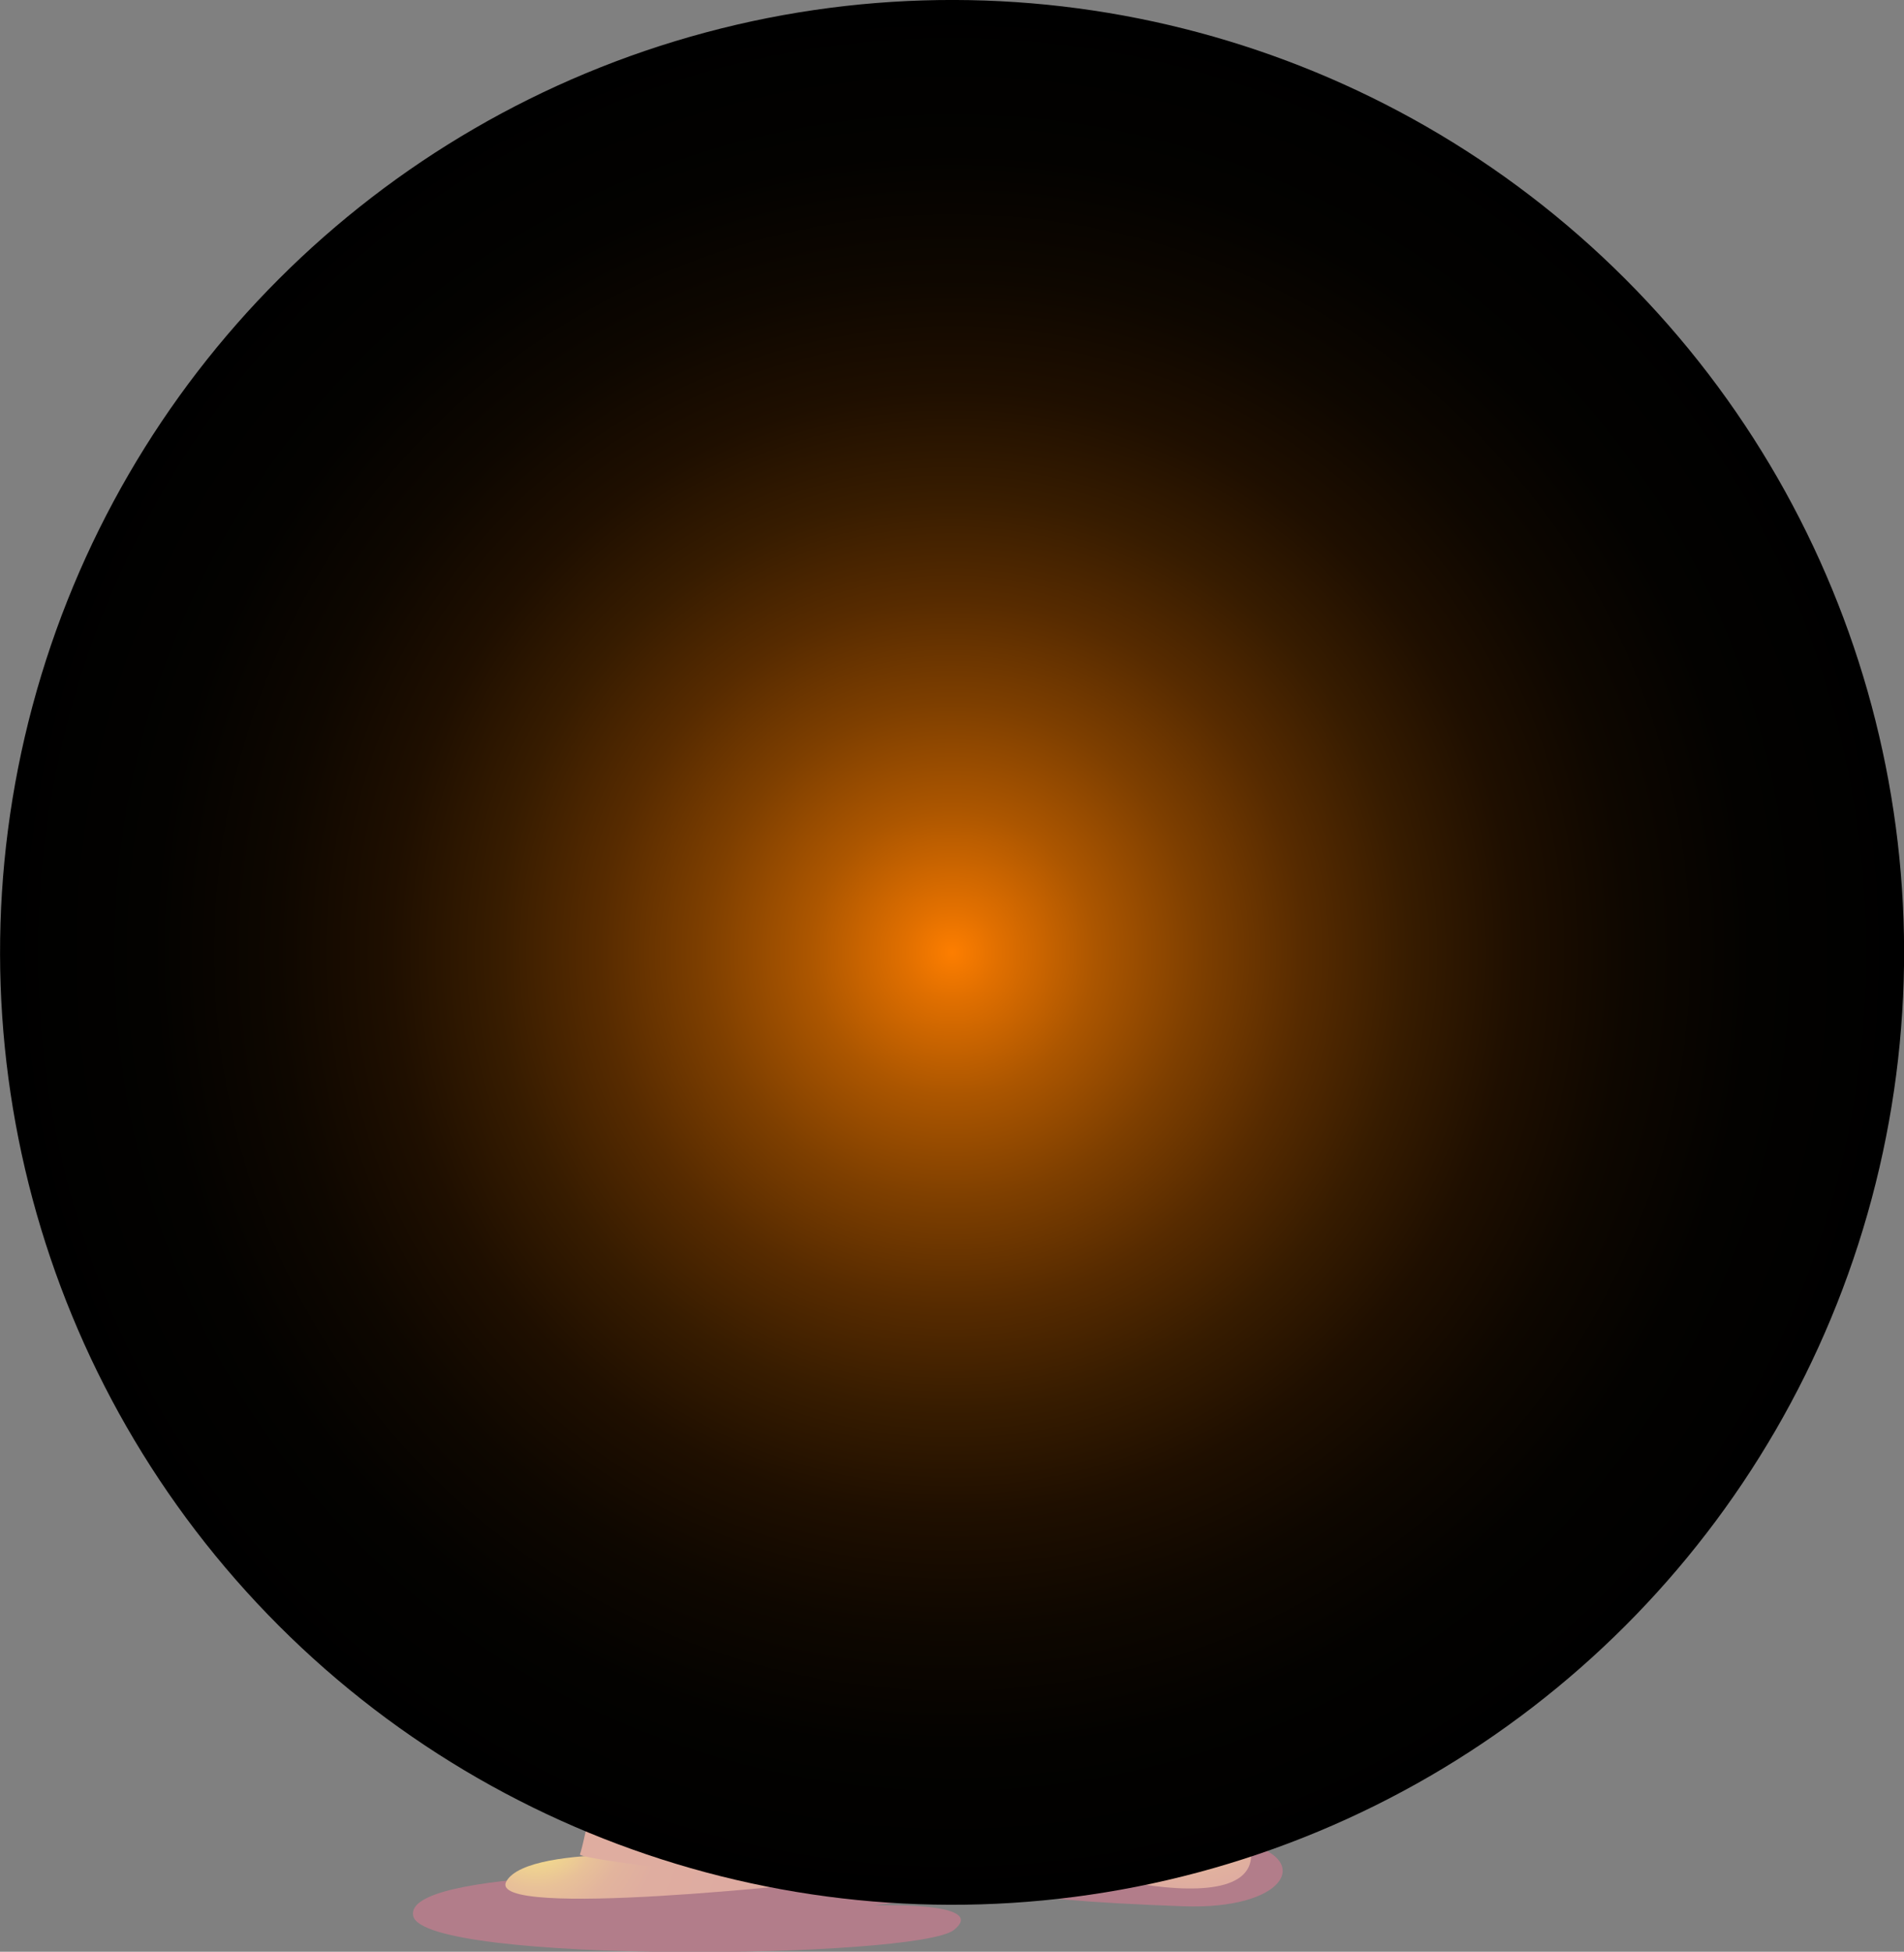<svg xmlns="http://www.w3.org/2000/svg" xmlns:xlink="http://www.w3.org/1999/xlink" viewBox="0 0 89.2 91.4"><rect x="0" y="0" width="89.2" height="91.4" fill="#808080" stroke="none"/><defs><style>.cls-1{isolation:isolate;}.cls-2{fill:#b27d8a;}.cls-3{fill:url(#Áåçûìÿííûé_ãðàäèåíò_122);}.cls-4{fill:#87636d;}.cls-5{fill:url(#Áåçûìÿííûé_ãðàäèåíò_120);}.cls-6{fill:#fff9bd;}.cls-7{fill:url(#Áåçûìÿííûé_ãðàäèåíò_122-2);}.cls-8{fill:url(#Áåçûìÿííûé_ãðàäèåíò_122-3);}.cls-9{fill:url(#Áåçûìÿííûé_ãðàäèåíò_120-2);}.cls-10{fill:url(#Áåçûìÿííûé_ãðàäèåíò_122-4);}.cls-11,.cls-12{opacity:0.4;}.cls-11,.cls-12,.cls-13{mix-blend-mode:screen;}.cls-11{fill:url(#Áåçûìÿííûé_ãðàäèåíò_384);}.cls-12{fill:url(#Áåçûìÿííûé_ãðàäèåíò_384-2);}.cls-13{fill:url(#Áåçûìÿííûé_ãðàäèåíò_384-3);}</style><radialGradient id="Áåçûìÿííûé_ãðàäèåíò_122" cx="-426.73" cy="59.29" r="37.93" gradientTransform="matrix(-1, 0, 0, 1, -384.38, 0)" gradientUnits="userSpaceOnUse"><stop offset="0.16" stop-color="#f3db8d"/><stop offset="0.2" stop-color="#efd390"/><stop offset="0.31" stop-color="#e8c198"/><stop offset="0.44" stop-color="#e2b49d"/><stop offset="0.61" stop-color="#dfada0"/><stop offset="1" stop-color="#deaba1"/></radialGradient><radialGradient id="Áåçûìÿííûé_ãðàäèåíò_120" cx="-427.45" cy="51.78" r="9.95" gradientTransform="matrix(-1, 0, 0, 1, -384.38, 0)" gradientUnits="userSpaceOnUse"><stop offset="0" stop-color="#fff"/><stop offset="1" stop-color="#ffeb88"/></radialGradient><radialGradient id="Áåçûìÿííûé_ãðàäèåíò_122-2" cx="-409.49" cy="85.43" r="9.65" xlink:href="#Áåçûìÿííûé_ãðàäèåíò_122"/><radialGradient id="Áåçûìÿííûé_ãðàäèåíò_122-3" cx="-418.9" cy="76.03" r="18.54" xlink:href="#Áåçûìÿííûé_ãðàäèåíò_122"/><radialGradient id="Áåçûìÿííûé_ãðàäèåíò_120-2" cx="-417.6" cy="68.24" r="10.35" xlink:href="#Áåçûìÿííûé_ãðàäèåíò_120"/><radialGradient id="Áåçûìÿííûé_ãðàäèåíò_122-4" cx="-440.23" cy="83.84" r="7.46" xlink:href="#Áåçûìÿííûé_ãðàäèåíò_122"/><radialGradient id="Áåçûìÿííûé_ãðàäèåíò_384" cx="395.94" cy="43.81" r="23.81" gradientTransform="translate(-250.89) scale(0.75 1)" gradientUnits="userSpaceOnUse"><stop offset="0" stop-color="#fd7e00"/><stop offset="0.05" stop-color="#e06f00"/><stop offset="0.15" stop-color="#ac5600"/><stop offset="0.26" stop-color="#7e3f00"/><stop offset="0.37" stop-color="#572b00"/><stop offset="0.48" stop-color="#371c00"/><stop offset="0.59" stop-color="#1f0f00"/><stop offset="0.71" stop-color="#0e0700"/><stop offset="0.84" stop-color="#030200"/><stop offset="1"/></radialGradient><radialGradient id="Áåçûìÿííûé_ãðàäèåíò_384-2" cx="377.13" cy="63.42" r="20.18" xlink:href="#Áåçûìÿííûé_ãðàäèåíò_384"/><radialGradient id="Áåçûìÿííûé_ãðàäèåíò_384-3" cx="44.6" cy="44.6" r="44.6" gradientTransform="translate(44.6 -18.47) rotate(45)" xlink:href="#Áåçûìÿííûé_ãðàäèåíò_384"/></defs><g class="cls-1"><g id="Layer_2" data-name="Layer 2"><g id="game"><path class="cls-2" d="M58.54,86.37c2.92.79,1.63,3.07-3.11,2.9s-7.17-.43-7.58-.63-6.93.59-6.93.59,5.46-.2,3.77,1.15S19.89,92,19.36,89.73s13.77-2,13.77-2l7.17-2.31Z"/><path class="cls-3" d="M36.14,66.93c.1,4.38.27,9.39.42,13.23.15,3.66.26,6.26.26,6.26s5,.23,8.94.35h0a37.92,37.92,0,0,0,4.7,0,4.19,4.19,0,0,0,1.14-.92c.08-2-3.66-4.83-3.75-5.09-.48-1.41-.9-4.43-.33-10.39S51.2,53.93,50.19,53c-.27-.26-.68-.19-1.16.07h0a1.82,1.82,0,0,0-.27.15c-1.28.8-2.87,2.55-3.35,2.58-.7,0-1.49,1.71-1.93,1.8s-4.94-1.13-6.62-.81a2,2,0,0,0-.32.1h0a.42.42,0,0,0-.18.13,3.34,3.34,0,0,0-.2,1.27h0C36,60,36.06,63.23,36.14,66.93Z"/><path class="cls-4" d="M43.48,57.68a14.72,14.72,0,0,1,0-3.92A9.12,9.12,0,0,1,44.1,51h-.62l-.62,7.25Z"/><path class="cls-5" d="M44,53.86s3.64-2.28,3.9-4.61-2-2.33-2.57-4.87a14.65,14.65,0,0,1,.05-5.27l-1.08-4A18.69,18.69,0,0,1,41.85,42c-1.93,3-2.17.6-2.39,1.32-1.08,3.63,1.27,6.6,1.62,8.14S41.24,54.21,44,53.86Z"/><path class="cls-6" d="M42.25,62.77c3.64-1.61,5-8.38,6.51-9.59-1.28.8-2.87,2.55-3.35,2.58-.7,0-1.49,1.71-1.93,1.8s-4.94-1.13-6.62-.81l-.32.1h0C36.27,57.06,38.42,64.46,42.25,62.77Z"/><path class="cls-7" d="M38.93,88.09s-16.3,1.86-15.2,0S33.61,87,33.61,87Z"/><path class="cls-2" d="M38.3,76.37s4.82,2,5.18,2.58-1.29,7.7-1.29,7.7H38.3Z"/><path class="cls-8" d="M27.17,86.84c-.09.27,11.85,1.68,12.54,1a.91.91,0,0,0,.3-.54,1.27,1.27,0,0,0-.12-.87,10.09,10.09,0,0,1-1-2v0a.14.14,0,0,1,0-.06,11.79,11.79,0,0,1-.37-1.32c-.8-3.4.41-5.08.08-5.93s.81-2.9.79-4.18a1.46,1.46,0,0,0-.05-.38c-.32-1.19-3.72-.39-4.91-.07s-3.92,1.24-5.16.81l-.1,0c-.36-.16-.49.27-.5,1a30.19,30.19,0,0,1-.91,5c-.16.61-1.68,1.82-1.38,2.64a.51.51,0,0,0,.14.23h0l1.23,1.3a4.14,4.14,0,0,1-.19,1.77C27.43,85.76,27.29,86.49,27.17,86.84Z"/><path class="cls-6" d="M29.24,73.37s2.1,3.2,2.65,3,5.88-4.09,6.6-4.08a1,1,0,0,1,.93.67h0a1.46,1.46,0,0,0-.05-.38c-.32-1.19-3.72-.39-4.91-.07s-3.92,1.24-5.16.81Z"/><path class="cls-4" d="M33.61,74a14.72,14.72,0,0,1,0-3.92,9.45,9.45,0,0,1,.61-2.75h-.61L33,74.61Z"/><path class="cls-9" d="M33.92,71.92s3.64-2.28,3.9-4.6-3.38-4-3.9-6.54A4.51,4.51,0,0,1,34.44,57l-2.32-3.38s1.62,3.47-.31,6.45S28.57,63,28.43,63.73s3.47,4,3.82,5.52S31.2,72.28,33.92,71.92Z"/><path class="cls-2" d="M30.11,78.39s.68,6.13-1,6.61-2.63-3.12-2.63-3.12a1.64,1.64,0,0,0,2.3.61C30.2,81.63,30.11,78.39,30.11,78.39Z"/><path class="cls-10" d="M58.61,87C58.8,84.61,46.54,85,46.4,85.84S58.32,90.47,58.61,87Z"/><ellipse class="cls-11" cx="44.6" cy="43.81" rx="17.77" ry="23.81"/><ellipse class="cls-12" cx="30.56" cy="63.42" rx="15.06" ry="20.18"/><circle class="cls-13" cx="44.6" cy="44.6" r="44.6" transform="translate(-18.47 44.6) rotate(-45)"/></g></g></g></svg>